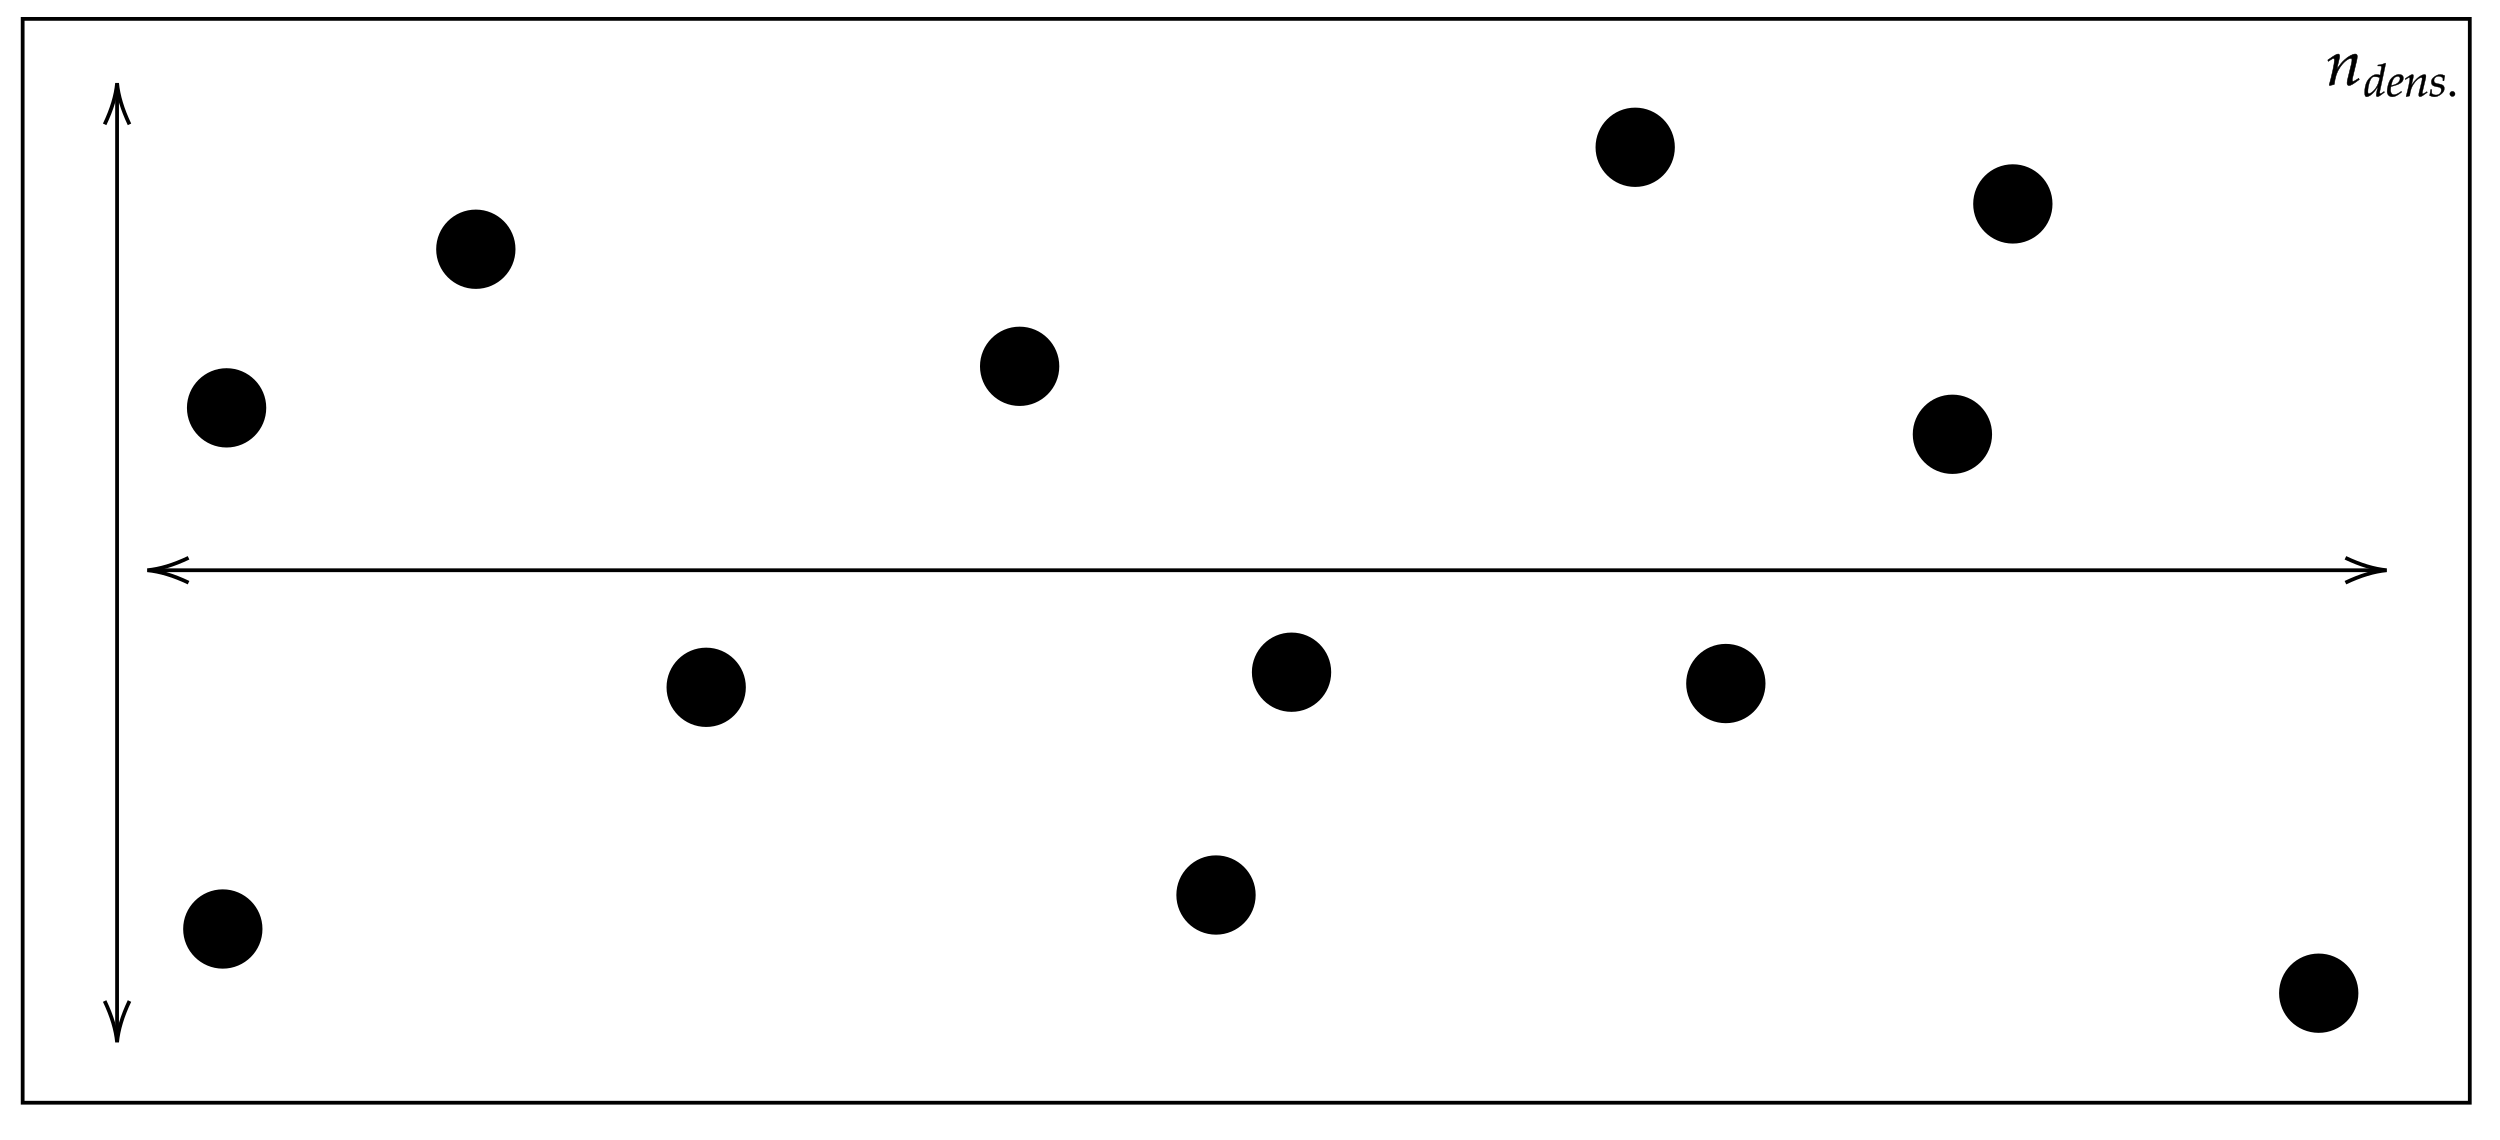 ﻿<svg xmlns="http://www.w3.org/2000/svg" xmlns:xlink="http://www.w3.org/1999/xlink" x="0" y="0" width="662" height="302" style="
        width:662px;
        height:302px;
        background: transparent;
        fill: none;
">
        
        
        <svg xmlns="http://www.w3.org/2000/svg" class="role-diagram-draw-area"><g class="shapes-region" style="stroke: black; fill: none;"><g class="composite-shape"><path class="real" d=" M6,5 L654,5 L654,292 L6,292 Z" style="stroke-width: 1; stroke: rgb(0, 0, 0); fill: none; fill-opacity: 1;"/></g><g class="composite-shape"><path class="real" d=" M116,66 C116,60.48 120.48,56 126,56 C131.52,56 136,60.48 136,66 C136,71.52 131.52,76 126,76 C120.48,76 116,71.52 116,66 Z" style="stroke-width: 1; stroke: rgb(0, 0, 0); fill: rgb(0, 0, 0); fill-opacity: 1;"/></g><g class="composite-shape"><path class="real" d=" M177,182 C177,176.48 181.48,172 187,172 C192.52,172 197,176.48 197,182 C197,187.52 192.52,192 187,192 C181.48,192 177,187.52 177,182 Z" style="stroke-width: 1; stroke: rgb(0, 0, 0); fill: rgb(0, 0, 0); fill-opacity: 1;"/></g><g class="composite-shape"><path class="real" d=" M312,237 C312,231.48 316.48,227 322,227 C327.52,227 332,231.48 332,237 C332,242.52 327.52,247 322,247 C316.48,247 312,242.52 312,237 Z" style="stroke-width: 1; stroke: rgb(0, 0, 0); fill: rgb(0, 0, 0); fill-opacity: 1;"/></g><g class="composite-shape"><path class="real" d=" M260,97 C260,91.48 264.48,87 270,87 C275.52,87 280,91.48 280,97 C280,102.52 275.52,107 270,107 C264.48,107 260,102.52 260,97 Z" style="stroke-width: 1; stroke: rgb(0, 0, 0); fill: rgb(0, 0, 0); fill-opacity: 1;"/></g><g class="composite-shape"><path class="real" d=" M447,181 C447,175.48 451.48,171 457,171 C462.52,171 467,175.48 467,181 C467,186.52 462.52,191 457,191 C451.48,191 447,186.52 447,181 Z" style="stroke-width: 1; stroke: rgb(0, 0, 0); fill: rgb(0, 0, 0); fill-opacity: 1;"/></g><g class="composite-shape"><path class="real" d=" M423,39 C423,33.48 427.48,29 433,29 C438.52,29 443,33.48 443,39 C443,44.52 438.52,49 433,49 C427.48,49 423,44.52 423,39 Z" style="stroke-width: 1; stroke: rgb(0, 0, 0); fill: rgb(0, 0, 0); fill-opacity: 1;"/></g><g class="composite-shape"><path class="real" d=" M507,115 C507,109.48 511.48,105 517,105 C522.52,105 527,109.48 527,115 C527,120.52 522.52,125 517,125 C511.48,125 507,120.52 507,115 Z" style="stroke-width: 1; stroke: rgb(0, 0, 0); fill: rgb(0, 0, 0); fill-opacity: 1;"/></g><g class="arrow-line"><path class="connection real" stroke-dasharray="" d="  M31,24 L31,274" style="stroke: rgb(0, 0, 0); stroke-width: 1; fill: none; fill-opacity: 1;"/><g stroke="#000" transform="matrix(-1.8369701987210297e-16,-1,1,-1.8369701987210297e-16,31,276)" style="stroke: rgb(0, 0, 0); stroke-width: 1;"><path d=" M10.93,-3.29 Q4.96,-0.45 0,0 Q4.96,0.45 10.93,3.29"/></g><g stroke="#000" transform="matrix(6.123233995736766e-17,1,-1,6.123233995736766e-17,31,22)" style="stroke: rgb(0, 0, 0); stroke-width: 1;"><path d=" M10.93,-3.29 Q4.96,-0.45 0,0 Q4.96,0.45 10.93,3.29"/></g></g><g class="composite-shape"><path class="real" d=" M49,246 C49,240.48 53.48,236 59,236 C64.52,236 69,240.48 69,246 C69,251.52 64.52,256 59,256 C53.48,256 49,251.52 49,246 Z" style="stroke-width: 1; stroke: rgb(0, 0, 0); fill: rgb(0, 0, 0); fill-opacity: 1;"/></g><g class="composite-shape"><path class="real" d=" M50,108 C50,102.48 54.48,98 60,98 C65.52,98 70,102.48 70,108 C70,113.52 65.52,118 60,118 C54.48,118 50,113.52 50,108 Z" style="stroke-width: 1; stroke: rgb(0, 0, 0); fill: rgb(0, 0, 0); fill-opacity: 1;"/></g><g class="composite-shape"><path class="real" d=" M604,263 C604,257.48 608.48,253 614,253 C619.52,253 624,257.48 624,263 C624,268.52 619.52,273 614,273 C608.48,273 604,268.52 604,263 Z" style="stroke-width: 1; stroke: rgb(0, 0, 0); fill: rgb(0, 0, 0); fill-opacity: 1;"/></g><g class="composite-shape"><path class="real" d=" M523,54 C523,48.48 527.48,44 533,44 C538.52,44 543,48.48 543,54 C543,59.52 538.52,64 533,64 C527.48,64 523,59.52 523,54 Z" style="stroke-width: 1; stroke: rgb(0, 0, 0); fill: rgb(0, 0, 0); fill-opacity: 1;"/></g><g class="composite-shape"><path class="real" d=" M332,178 C332,172.48 336.48,168 342,168 C347.52,168 352,172.48 352,178 C352,183.52 347.52,188 342,188 C336.48,188 332,183.52 332,178 Z" style="stroke-width: 1; stroke: rgb(0, 0, 0); fill: rgb(0, 0, 0); fill-opacity: 1;"/></g><g class="arrow-line"><path class="connection real" stroke-dasharray="" d="  M630,151 L41,151" style="stroke: rgb(0, 0, 0); stroke-width: 1; fill: none; fill-opacity: 1;"/><g stroke="#000" transform="matrix(1,-2.4492935982947064e-16,2.4492935982947064e-16,1,39,151)" style="stroke: rgb(0, 0, 0); stroke-width: 1;"><path d=" M10.93,-3.29 Q4.96,-0.45 0,0 Q4.96,0.45 10.93,3.29"/></g><g stroke="#000" transform="matrix(-1,1.2246467991473532e-16,-1.2246467991473532e-16,-1,632,151)" style="stroke: rgb(0, 0, 0); stroke-width: 1;"><path d=" M10.93,-3.29 Q4.96,-0.45 0,0 Q4.96,0.45 10.93,3.29"/></g></g><g/></g><g/><g/><g/></svg>
        <svg xmlns="http://www.w3.org/2000/svg" xmlns:xlink="http://www.w3.org/1999/xlink" width="660" height="300" style="width:660px;height:300px;font-family:Asana-Math, Asana;background:transparent;"><g><g><g><g transform="matrix(1,0,0,1,616,22.5)"><path transform="matrix(0.017,0,0,-0.017,0,0)" d="M24 388L31 368L63 389C100 412 103 414 110 414C121 414 128 404 128 389C128 338 87 145 46 2L53 -9C78 -2 101 4 123 8C142 134 163 199 209 268C263 352 338 414 383 414C394 414 400 405 400 390C400 372 397 351 389 319L337 107C328 70 324 47 324 31C324 6 335 -9 354 -9C380 -9 416 12 514 85L504 103L478 86C449 67 427 56 417 56C410 56 404 65 404 76C404 81 405 92 406 96L472 372C479 401 483 429 483 446C483 469 472 482 452 482C410 482 341 444 282 389C244 354 216 320 164 247L202 408C206 426 208 438 208 449C208 470 200 482 185 482C164 482 125 460 52 408Z" stroke="rgb(0,0,0)" stroke-opacity="1" stroke-width="8" fill="rgb(0,0,0)" fill-opacity="1"></path></g></g><g><g><g><g><g transform="matrix(1,0,0,1,625.945,25.502)"><path transform="matrix(0.012,0,0,-0.012,0,0)" d="M483 722L471 733C419 707 383 698 311 691L307 670L355 670C379 670 389 663 389 646C389 638 388 629 387 622L359 468C329 477 302 482 277 482C208 482 114 410 68 323C37 265 17 170 17 86C17 21 32 -11 61 -11C88 -11 125 6 159 33C213 77 246 116 313 217L290 126C279 82 274 50 274 24C274 3 283 -9 300 -9C317 -9 341 3 375 28L456 88L446 107L402 76C388 66 372 59 363 59C355 59 349 68 349 82C349 90 350 99 357 128ZM114 59C98 59 89 73 89 98C89 224 135 380 184 418C197 428 216 433 243 433C287 433 316 427 349 410L337 351C300 171 159 59 114 59ZM827 111L803 94C750 56 702 36 666 36C619 36 590 73 590 133C590 158 593 185 598 214C615 218 724 248 749 259C834 296 873 342 873 404C873 451 839 482 789 482C721 496 611 423 574 349C544 299 514 180 514 113C514 35 558 -11 630 -11C687 -11 743 17 835 92ZM612 274C629 343 649 386 678 412C696 428 727 440 751 440C780 440 799 420 799 388C799 344 764 297 712 272C684 258 648 247 603 237ZM911 388L918 368L950 389C987 412 990 414 997 414C1008 414 1015 404 1015 389C1015 338 974 145 933 2L940 -9C965 -2 988 4 1010 8C1029 134 1050 199 1096 268C1150 352 1225 414 1270 414C1281 414 1287 405 1287 390C1287 372 1284 351 1276 319L1224 107C1215 70 1211 47 1211 31C1211 6 1222 -9 1241 -9C1267 -9 1303 12 1401 85L1391 103L1365 86C1336 67 1314 56 1304 56C1297 56 1291 65 1291 76C1291 81 1292 92 1293 96L1359 372C1366 401 1370 429 1370 446C1370 469 1359 482 1339 482C1297 482 1228 444 1169 389C1131 354 1103 320 1051 247L1089 408C1093 426 1095 438 1095 449C1095 470 1087 482 1072 482C1051 482 1012 460 939 408ZM1473 148C1468 97 1462 62 1451 16C1489 -2 1523 -11 1558 -11C1607 -11 1653 7 1704 47C1755 87 1776 124 1776 174C1776 228 1744 257 1670 271L1627 279C1567 290 1548 307 1548 348C1548 401 1593 442 1650 442C1691 442 1729 424 1745 397L1745 342L1768 342C1772 377 1776 404 1787 455C1748 474 1720 482 1687 482C1635 482 1574 452 1526 404C1500 377 1489 352 1489 316C1489 260 1520 228 1586 215L1649 203C1693 195 1709 177 1709 138C1709 73 1663 29 1592 29C1557 29 1526 40 1498 64L1498 148ZM1954 111C1924 111 1897 83 1897 53C1897 23 1924 -5 1953 -5C1985 -5 2013 22 2013 53C2013 83 1985 111 1954 111Z" stroke="rgb(0,0,0)" stroke-opacity="1" stroke-width="8" fill="rgb(0,0,0)" fill-opacity="1"></path></g></g></g></g></g></g></g></svg>
</svg>

